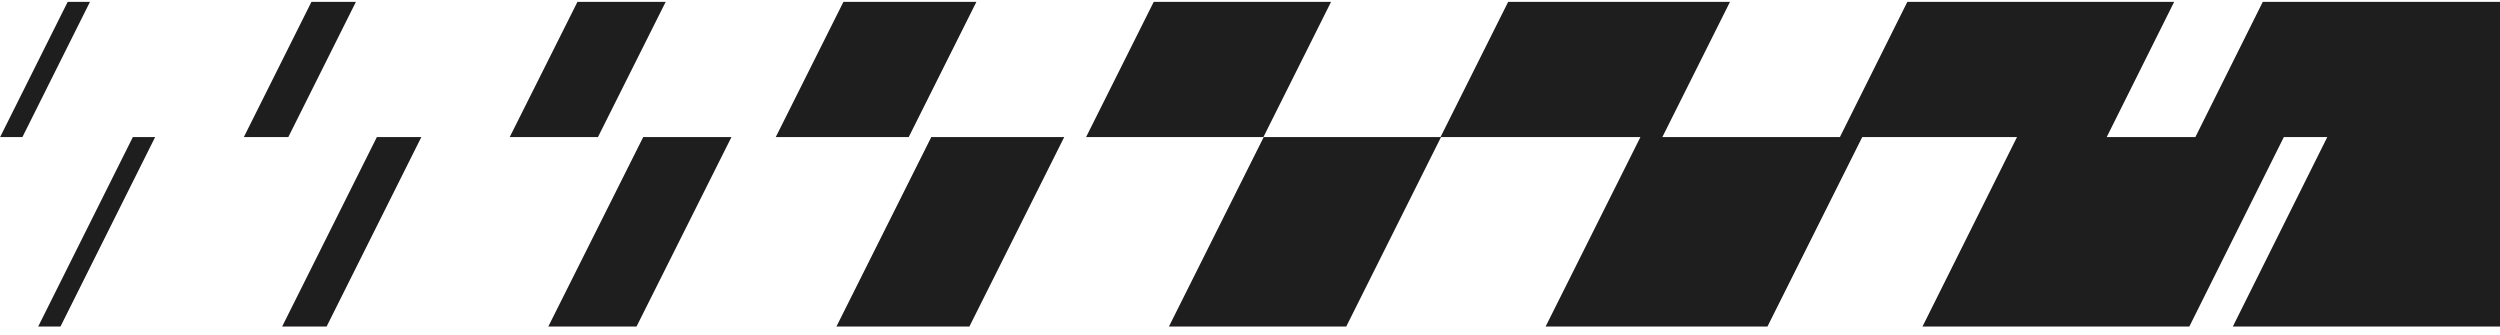 <svg width="231" height="31" viewBox="0 0 231 31" fill="none" xmlns="http://www.w3.org/2000/svg">
<path d="M14.335 12.668H12.275L3.529 30.17H5.589L14.335 12.668ZM30.181 30.17H26.071L34.821 12.668H38.931L30.181 30.17ZM58.817 30.17H50.664L59.432 12.668H67.585L58.817 30.17ZM89.572 30.17H77.287L86.049 12.668H98.333L89.572 30.17ZM124.394 30.17H108.01L116.766 12.668H133.15L124.394 30.17ZM163.314 30.17H142.816L151.573 12.668H172.071L163.314 30.17ZM202.295 30.17H177.64L186.37 12.668H211.025L202.295 30.17ZM231 12.668V30.17H206.315L215.04 12.668H231ZM209.082 0.17H231V12.663H202.854L209.082 0.17ZM176.239 0.17H200.893L194.66 12.667H170.006L176.239 0.17ZM139.355 0.17H159.853L153.601 12.667H133.103L139.355 0.17ZM106.606 0.17H122.99L116.738 12.667H100.354L106.606 0.17ZM77.934 0.17H90.22L83.965 12.667H71.679L77.934 0.17ZM53.358 0.17H61.51L55.25 12.666H47.098L53.358 0.17ZM28.778 0.17H32.888L26.64 12.667H22.53L28.778 0.17ZM8.315 0.17H6.255L0.01 12.667H2.07L8.315 0.17Z" fill="#1E1E1E"/>
</svg>
